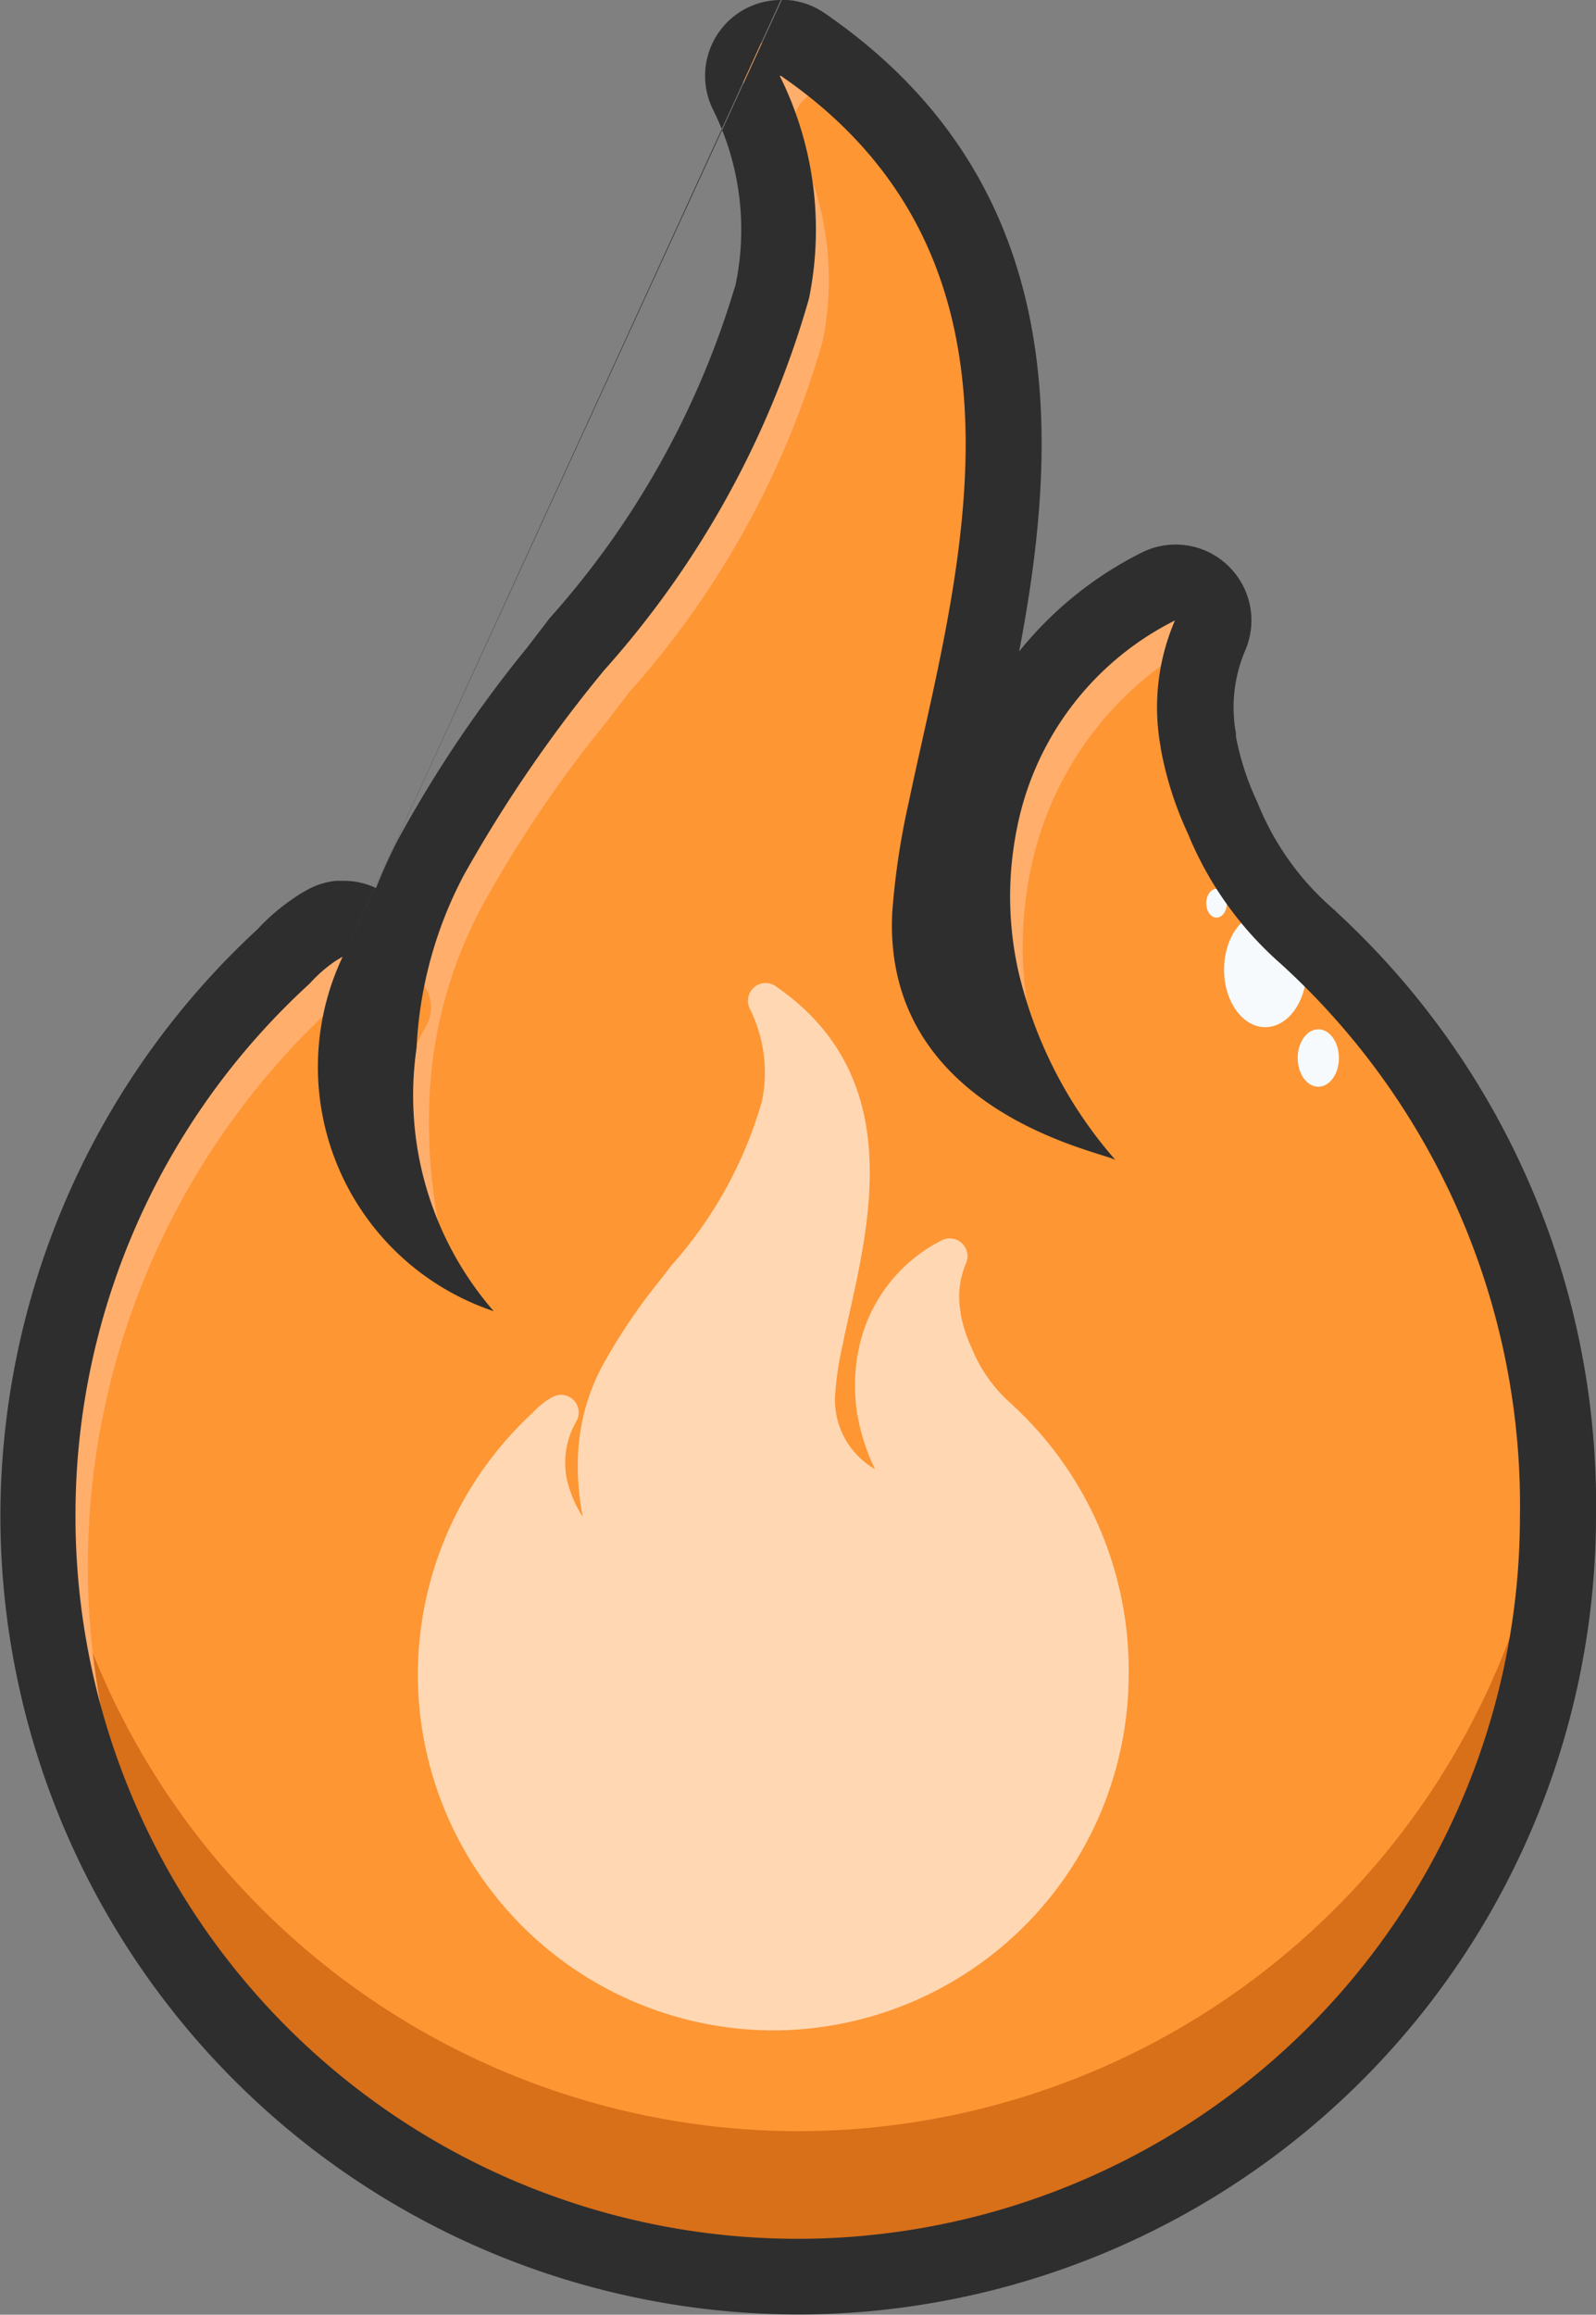 <svg xmlns="http://www.w3.org/2000/svg" width="16.409" height="23.79" viewBox="0 0 16.409 23.79">
  <rect x="0" y="0" width="16.409" height="23.79" fill="#808080" stroke="none"/>
  <g id="Group_2303" data-name="Group 2303" transform="translate(3197.844 -11.76)">
    <path id="Path_2175" data-name="Path 2175" d="M-3188.517,36.286a7.824,7.824,0,0,1-7.816-7.816,7.834,7.834,0,0,1,2.528-5.755,1.784,1.784,0,0,1,.323-.278c.042-.026.075-.046.107-.063a.387.387,0,0,1,.183-.046.388.388,0,0,1,.285.123.39.39,0,0,1,.046.472,1.786,1.786,0,0,0-.133,1.494,2.427,2.427,0,0,0,.282.588,5.76,5.76,0,0,1-.106-1.364,4.591,4.591,0,0,1,.527-1.936,12.537,12.537,0,0,1,1.3-1.928l.228-.3a9.222,9.222,0,0,0,1.988-3.6,3.153,3.153,0,0,0-.265-2.04.389.389,0,0,1,.092-.468.388.388,0,0,1,.256-.1.389.389,0,0,1,.221.068c2.8,1.922,2.115,4.993,1.614,7.236-.049.218-.1.429-.138.631a7.26,7.26,0,0,0-.162,1.065,1.759,1.759,0,0,0,.874,1.666,4.687,4.687,0,0,1-.345-.994,3.887,3.887,0,0,1-.013-1.634,3.449,3.449,0,0,1,1.83-2.4.384.384,0,0,1,.174-.041.387.387,0,0,1,.267.106.389.389,0,0,1,.09.437,1.862,1.862,0,0,0-.121,1.077l.006.036a3.187,3.187,0,0,0,.246.761,3.239,3.239,0,0,0,.875,1.224l.027.028a7.92,7.92,0,0,1,2.545,5.927A7.824,7.824,0,0,1-3188.517,36.286Z" transform="translate(-1.122 -1.126)" fill="#fe9634"/>
    <path id="Path_2177" data-name="Path 2177" d="M-3177.479,61.8a3.662,3.662,0,0,1-3.657-3.657,3.668,3.668,0,0,1,1.183-2.693.827.827,0,0,1,.151-.13.592.592,0,0,1,.052-.03.183.183,0,0,1,.086-.022.181.181,0,0,1,.133.058.182.182,0,0,1,.021.221.839.839,0,0,0-.062.7,1.131,1.131,0,0,0,.132.275,2.655,2.655,0,0,1-.049-.638,2.136,2.136,0,0,1,.246-.906,5.912,5.912,0,0,1,.607-.9l.107-.14a4.317,4.317,0,0,0,.93-1.684,1.467,1.467,0,0,0-.124-.955.182.182,0,0,1,.044-.219.179.179,0,0,1,.12-.045.183.183,0,0,1,.1.032c1.311.9.99,2.337.755,3.386-.022.1-.045.2-.064.3a3.3,3.3,0,0,0-.077.5.823.823,0,0,0,.409.779,2.173,2.173,0,0,1-.162-.465,1.82,1.82,0,0,1-.006-.765,1.615,1.615,0,0,1,.856-1.123.178.178,0,0,1,.081-.019.183.183,0,0,1,.125.05.183.183,0,0,1,.042.206.871.871,0,0,0-.056.5l0,.017a1.5,1.5,0,0,0,.115.356,1.513,1.513,0,0,0,.409.573l.013.013a3.707,3.707,0,0,1,1.191,2.772A3.661,3.661,0,0,1-3177.479,61.8Z" transform="translate(-12.412 -29.172)" fill="#ffd8b3"/>
    <path id="Path_2137" data-name="Path 2137" d="M-3180.7,70.156a7.82,7.82,0,0,1-7.812,7.816,7.823,7.823,0,0,1-7.816-7.816,7.3,7.3,0,0,1,.039-.746,7.823,7.823,0,0,0,7.778,7.066,7.82,7.82,0,0,0,7.778-7.086C-3180.713,69.634-3180.7,69.891-3180.7,70.156Z" transform="translate(-1.125 -42.812)" fill="#d86f19"/>
    <g id="Group_2302" data-name="Group 2302" transform="translate(-3197.455 12.151)">
      <path id="Path_2138" data-name="Path 2138" d="M-3192.905,48.6a.392.392,0,0,1,.072.424c-.008.005-.019.008-.026.013l-.108.062a1.767,1.767,0,0,0-.322.28,7.829,7.829,0,0,0-2.527,5.754,7.794,7.794,0,0,0,2.032,5.253,7.8,7.8,0,0,1-2.546-5.767,7.829,7.829,0,0,1,2.528-5.754,1.749,1.749,0,0,1,.321-.28l.108-.062a.385.385,0,0,1,.185-.046A.383.383,0,0,1-3192.905,48.6Z" transform="translate(3196.33 -39.429)" fill="#ffae6c"/>
      <path id="Path_2139" data-name="Path 2139" d="M-3177.02,14.226a5.554,5.554,0,0,0-.476-.365.4.4,0,0,0-.221-.067.38.38,0,0,0-.257.1.389.389,0,0,0-.093.468,3.144,3.144,0,0,1,.264,2.041,9.206,9.206,0,0,1-1.987,3.6l-.229.3a12.669,12.669,0,0,0-1.3,1.928,4.6,4.6,0,0,0-.524,1.936,5.634,5.634,0,0,0,.105,1.365,2.409,2.409,0,0,1-.283-.589,1.789,1.789,0,0,1,.134-1.494.391.391,0,0,0-.046-.473.383.383,0,0,0-.283-.123.169.169,0,0,0-.036,0,4.6,4.6,0,0,1,.419-1.139,12.664,12.664,0,0,1,1.3-1.928l.229-.3a9.21,9.21,0,0,0,1.987-3.6,3.155,3.155,0,0,0-.264-2.041.388.388,0,0,1,.092-.468.379.379,0,0,1,.257-.1.4.4,0,0,1,.221.067A5.035,5.035,0,0,1-3177.02,14.226Z" transform="translate(3185.87 -13.279)" fill="#ffae6c"/>
      <path id="Path_2140" data-name="Path 2140" d="M-3156.516,35.593s0,0,0,.005l-.015.008a3.45,3.45,0,0,0-1.83,2.4,3.935,3.935,0,0,0,.012,1.635,4.833,4.833,0,0,0,.347.992,1.744,1.744,0,0,1-.6-.566.833.833,0,0,0,.082.051,4.833,4.833,0,0,1-.347-.992c0-.026-.01-.054-.015-.08a3.908,3.908,0,0,1,0-1.556,3.423,3.423,0,0,1,.517-1.239,3.45,3.45,0,0,1,1.314-1.16.372.372,0,0,1,.175-.041.391.391,0,0,1,.267.105A.392.392,0,0,1-3156.516,35.593Z" transform="translate(3168.567 -29.452)" fill="#ffae6c"/>
    </g>
    <g id="Group_2302-2" data-name="Group 2302" transform="translate(-3185.442 20.895)">
      <ellipse id="Ellipse_11-2" data-name="Ellipse 11-2" cx="0.212" cy="0.295" rx="0.212" ry="0.295" transform="translate(0.94 1.444)" fill="#f6fafd"/>
      <ellipse id="Ellipse_12-2" data-name="Ellipse 12-2" cx="0.106" cy="0.148" rx="0.106" ry="0.148" transform="translate(0 0)" fill="#f6fafd"/>
      <ellipse id="Ellipse_13-2" data-name="Ellipse 13-2" cx="0.424" cy="0.591" rx="0.424" ry="0.591" transform="translate(0.183 0.24)" fill="#f6fafd"/>
    </g>
    <path id="Path_2176" data-name="Path 2176" d="M-3189.816,12.539c2.842,1.95,1.782,5.226,1.315,7.467a7.729,7.729,0,0,0-.169,1.125c-.108,2.067,2.185,2.47,2.295,2.552l0,0a.008.008,0,0,0,0,0,4.5,4.5,0,0,1-1-1.946,3.525,3.525,0,0,1-.012-1.47,3.042,3.042,0,0,1,1.623-2.13,2.254,2.254,0,0,0-.147,1.3s0,0,0,0,0,.021.005.031a.009.009,0,0,1,0,.005,3.58,3.58,0,0,0,.275.854,3.584,3.584,0,0,0,.951,1.335,7.525,7.525,0,0,1,2.463,5.682,7.427,7.427,0,0,1-7.425,7.426,7.426,7.426,0,0,1-7.426-7.426,7.4,7.4,0,0,1,2.41-5.477l0,0a1.432,1.432,0,0,1,.26-.228c.027-.017.052-.032.077-.046a2.647,2.647,0,0,0,1.553,3.643h0a3.381,3.381,0,0,1-.793-2.706,4.224,4.224,0,0,1,.485-1.774,14.212,14.212,0,0,1,1.444-2.108,9.722,9.722,0,0,0,2.105-3.818,3.546,3.546,0,0,0-.3-2.29Zm-4.5,9.052,4.5-9.831a.778.778,0,0,0-.512.192.78.78,0,0,0-.184.937,2.768,2.768,0,0,1,.232,1.791,8.954,8.954,0,0,1-1.915,3.436l-.045.059-.183.239a12.883,12.883,0,0,0-1.337,1.99q-.123.243-.218.483a.774.774,0,0,0-.321-.074h-.013c-.026,0-.052,0-.078,0a.768.768,0,0,0-.308.1c-.034.019-.069.039-.1.061l-.015.01a2.138,2.138,0,0,0-.384.327,8.225,8.225,0,0,0-2.643,6.032,8.214,8.214,0,0,0,8.205,8.205,8.214,8.214,0,0,0,8.2-8.205,8.274,8.274,0,0,0-2.658-6.2l-.028-.028a2.841,2.841,0,0,1-.782-1.076c-.005-.012-.01-.024-.015-.036a2.816,2.816,0,0,1-.218-.668h0a.026.026,0,0,0,0-.011.1.1,0,0,1,0-.021,1.489,1.489,0,0,1,.095-.859.779.779,0,0,0-.181-.874.776.776,0,0,0-.535-.213.774.774,0,0,0-.348.082,3.787,3.787,0,0,0-1.261,1.017c.407-2.127.556-4.805-2-6.561a.772.772,0,0,0-.44-.137Z" transform="translate(0 0)" fill="#2e2e2e"/>
    <path id="Path_2141" data-name="Path 2141" d="M-3182.606,50.49a.345.345,0,0,0-.123.031" transform="translate(-11.228 -28.772)" fill="none"/>
  </g>
</svg>
